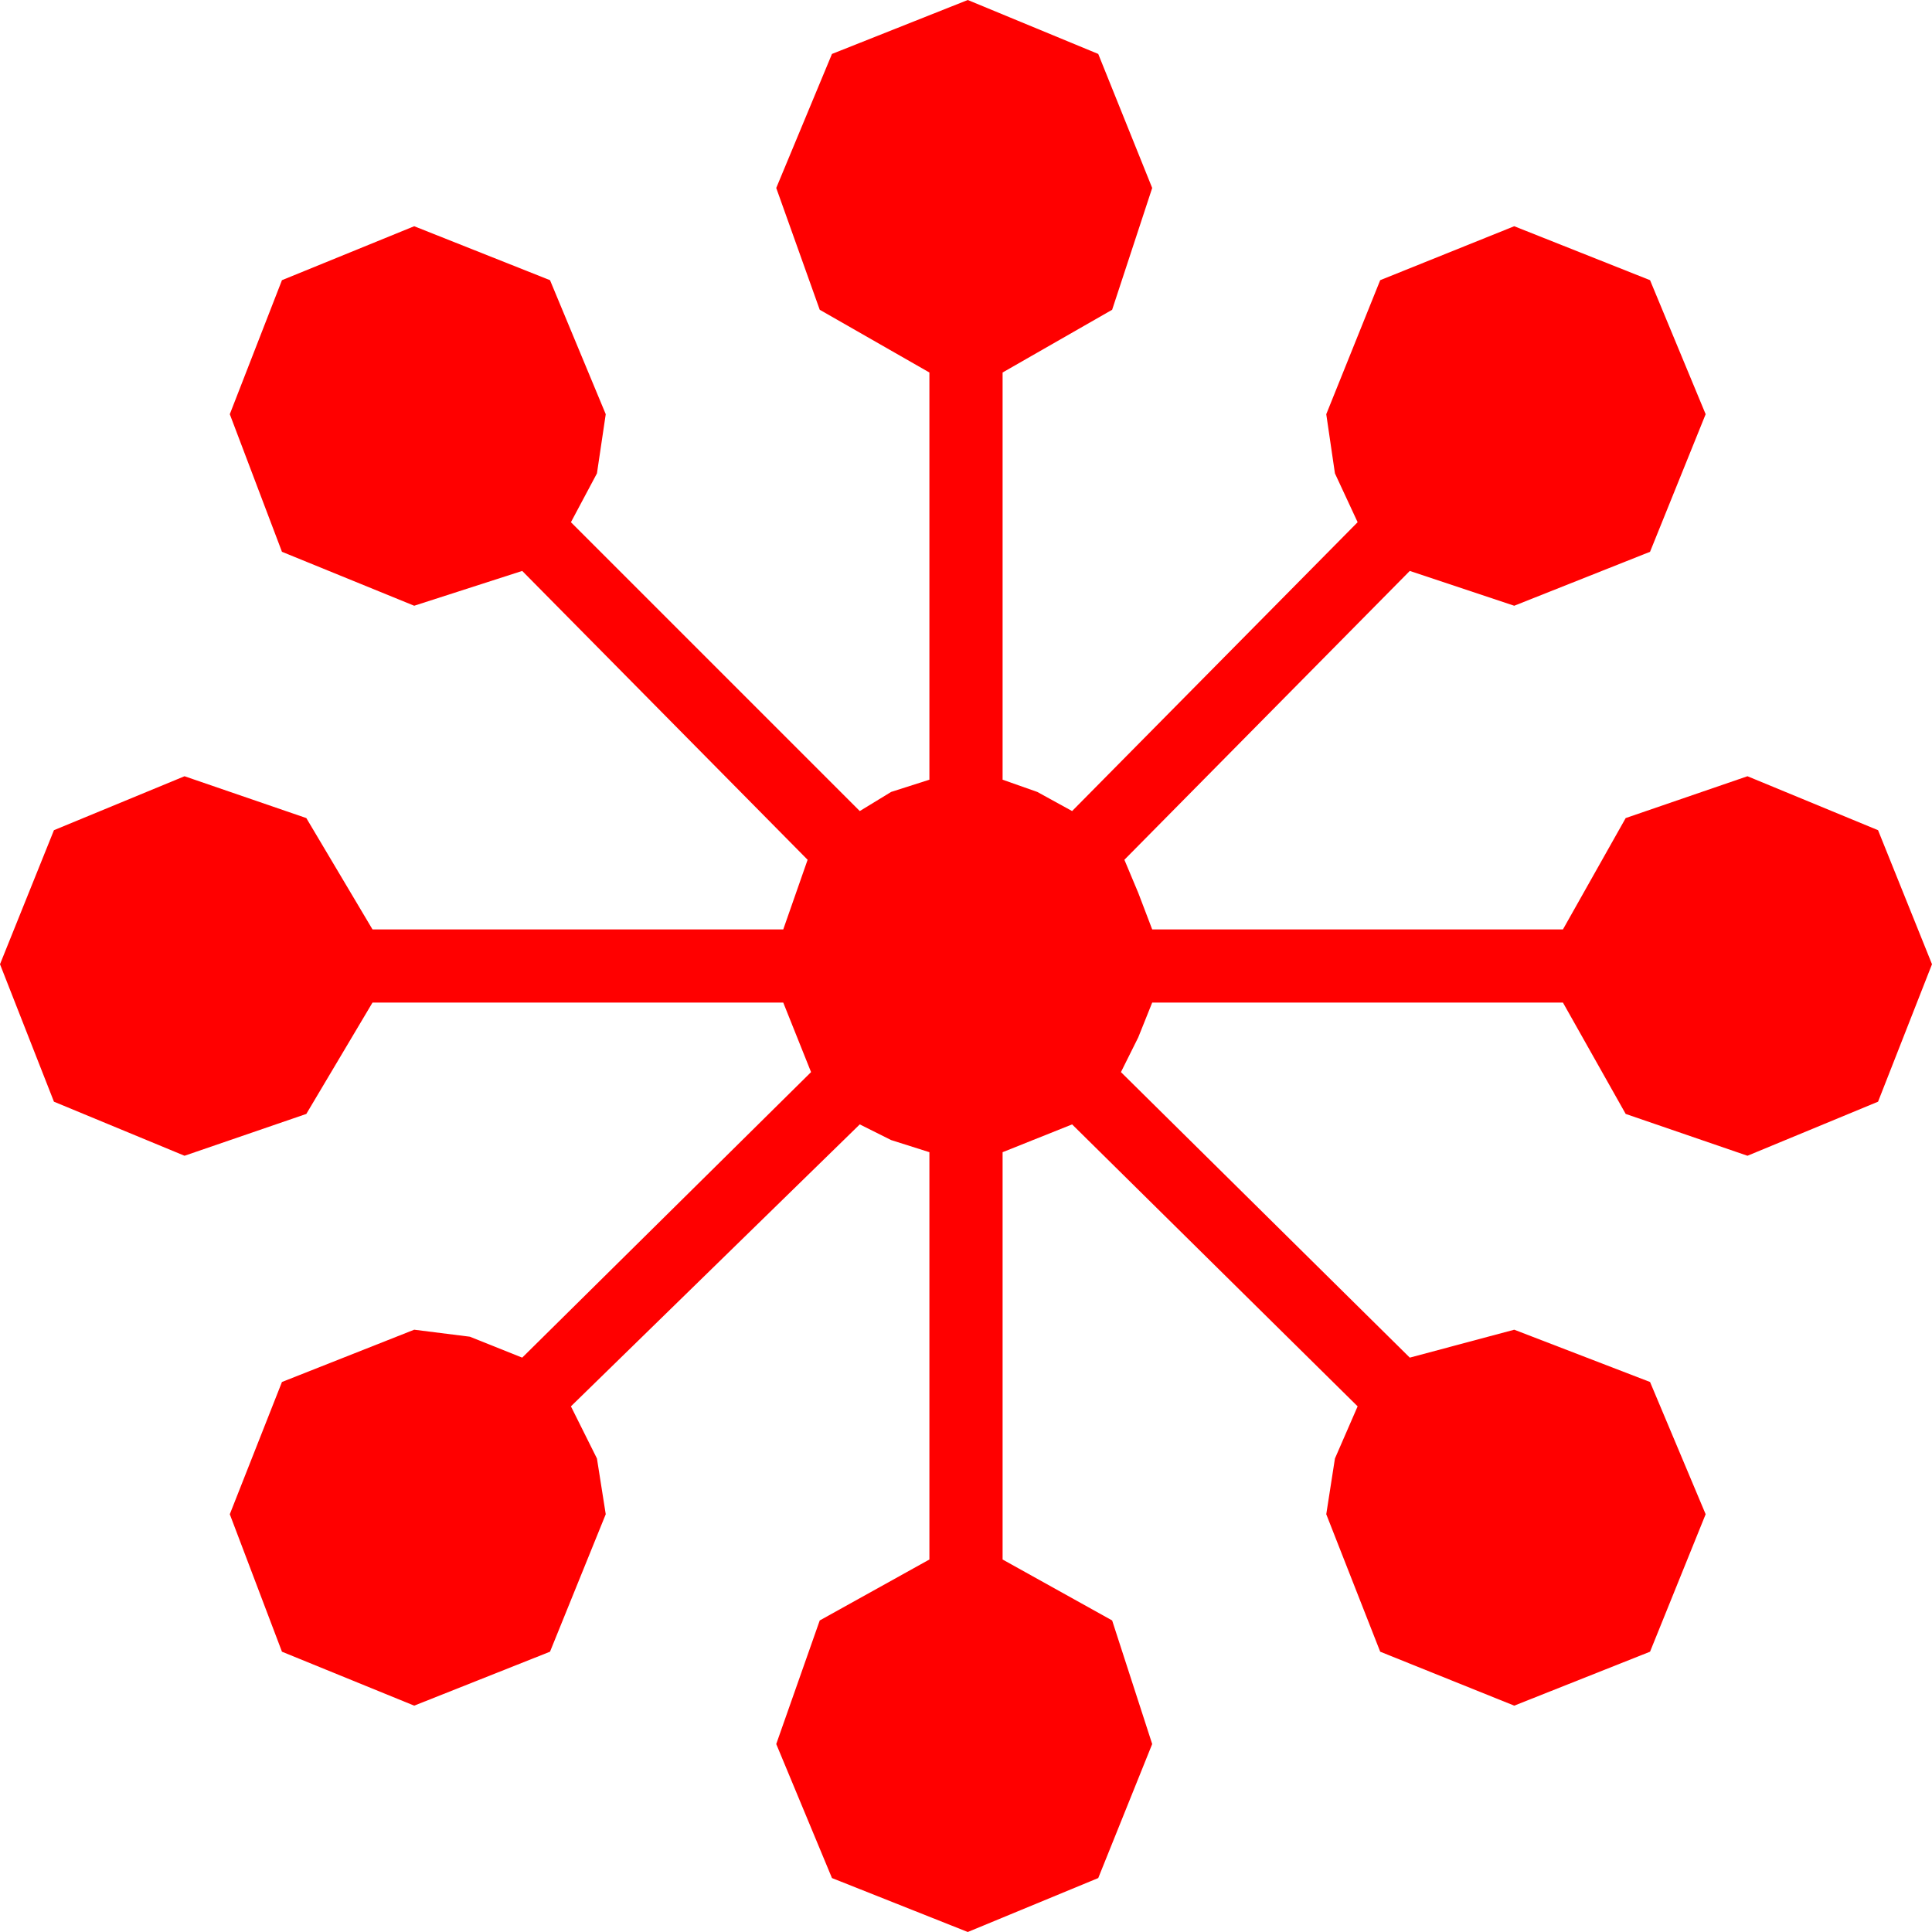 <?xml version="1.0" encoding="utf-8"?>
<!DOCTYPE svg PUBLIC "-//W3C//DTD SVG 1.1//EN" "http://www.w3.org/Graphics/SVG/1.1/DTD/svg11.dtd">
<svg width="16.26" height="16.26" xmlns="http://www.w3.org/2000/svg" xmlns:xlink="http://www.w3.org/1999/xlink" xmlns:xml="http://www.w3.org/XML/1998/namespace" version="1.1">
  <g>
    <g>
      <path style="fill:#FF0000;fill-opacity:1" d="M8.145,0L9.243,0.454 9.697,1.582 9.36,2.607 8.438,3.135 8.438,6.562 8.73,6.665 9.023,6.826 11.426,4.395 11.235,3.984 11.162,3.486 11.616,2.358 12.744,1.904 13.887,2.358 14.355,3.486 13.887,4.644 12.744,5.098 11.865,4.805 9.463,7.236 9.58,7.515 9.697,7.822 13.154,7.822 13.682,6.885 14.707,6.533 15.806,6.987 16.26,8.115 15.806,9.272 14.707,9.727 13.682,9.375 13.154,8.438 9.697,8.438 9.58,8.73 9.434,9.023 11.865,11.426 12.744,11.191 13.887,11.631 14.355,12.744 13.887,13.901 12.744,14.355 11.616,13.901 11.162,12.744 11.235,12.275 11.426,11.836 9.023,9.463 8.438,9.697 8.438,13.125 9.36,13.638 9.697,14.678 9.243,15.806 8.145,16.26 7.002,15.806 6.533,14.678 6.899,13.638 7.822,13.125 7.822,9.697 7.5,9.595 7.236,9.463 4.805,11.836 5.024,12.275 5.098,12.744 4.629,13.901 3.486,14.355 2.373,13.901 1.934,12.744 2.373,11.631 3.486,11.191 3.955,11.25 4.395,11.426 6.826,9.023 6.592,8.438 3.135,8.438 2.578,9.375 1.553,9.727 0.454,9.272 0,8.115 0.454,6.987 1.553,6.533 2.578,6.885 3.135,7.822 6.592,7.822 6.797,7.236 4.395,4.805 3.486,5.098 2.373,4.644 1.934,3.486 2.373,2.358 3.486,1.904 4.629,2.358 5.098,3.486 5.024,3.984 4.805,4.395 7.236,6.826 7.5,6.665 7.822,6.562 7.822,3.135 6.899,2.607 6.533,1.582 7.002,0.454 8.145,0z" />
    </g>
  </g>
</svg>